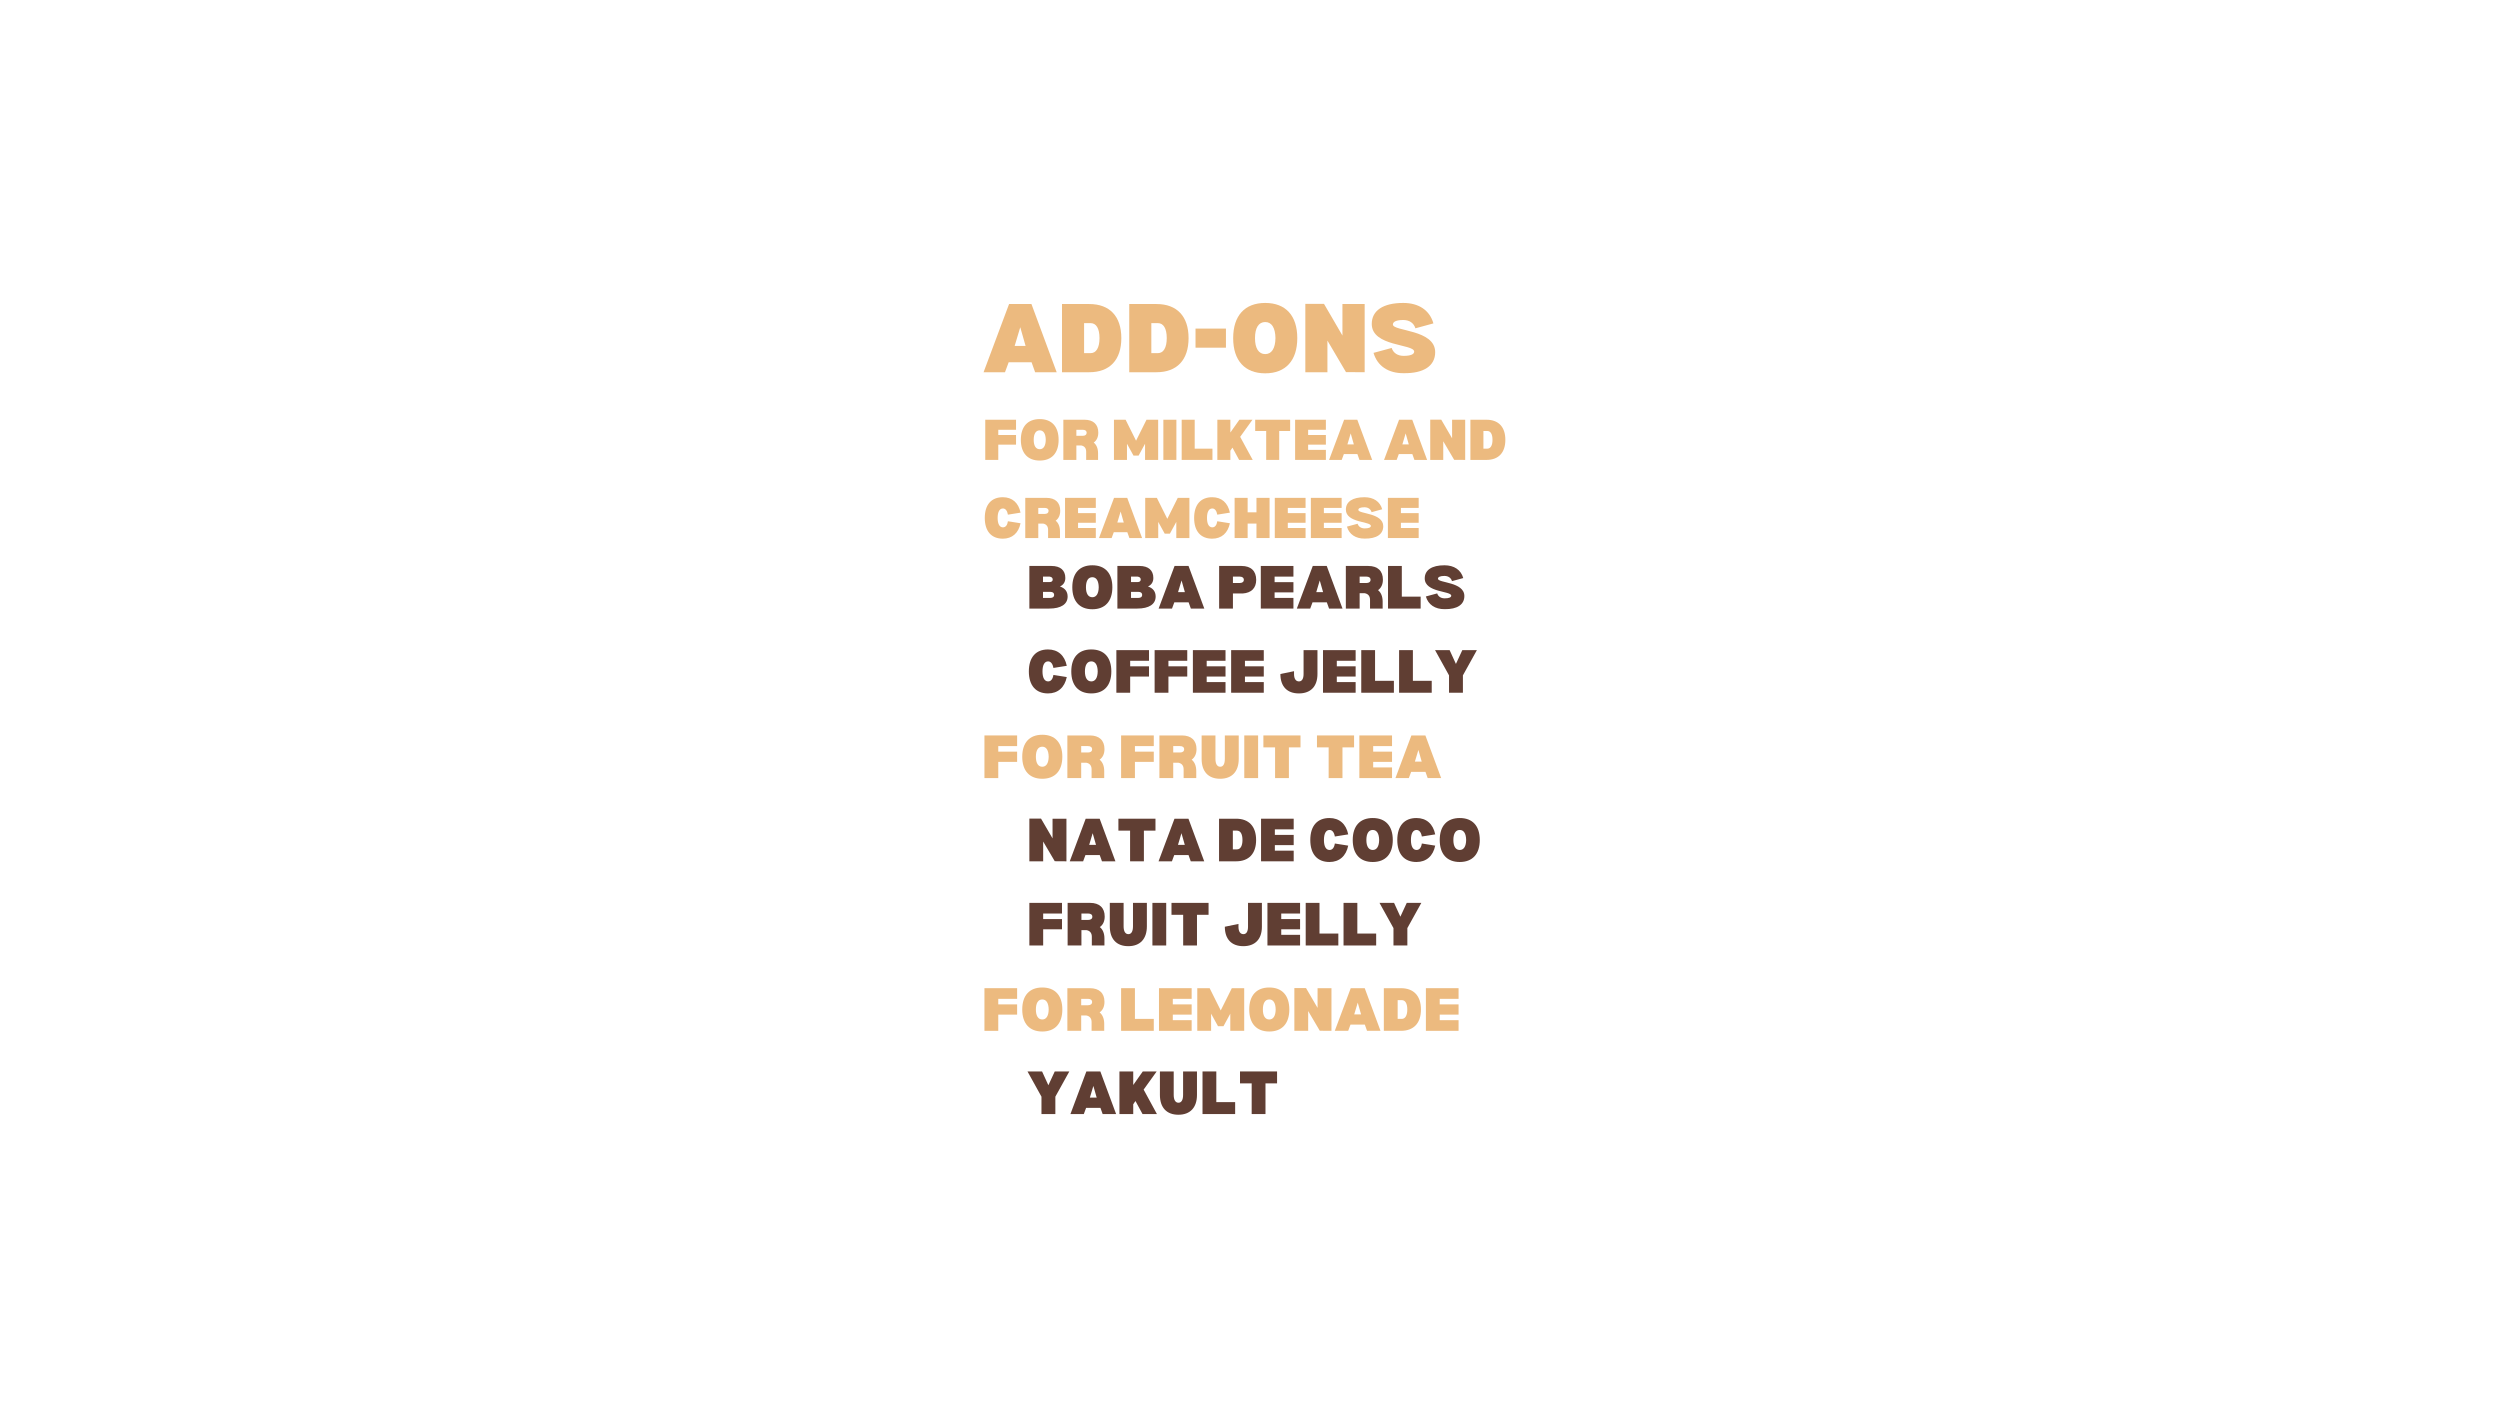<svg xmlns="http://www.w3.org/2000/svg" xmlns:xlink="http://www.w3.org/1999/xlink" width="1920" zoomAndPan="magnify" viewBox="0 0 1440 810" height="1080" preserveAspectRatio="xMidYMid meet" version="1.0"><defs><g/></defs><g fill="#ecba7f" fill-opacity="1"><g transform="translate(565.983, 214.408)"><g><path d="M 28.207 -5.734 L 30.25 0 L 42.664 0 L 28.129 -39.285 L 15.242 -39.285 L 0.551 0 L 12.887 0 L 15.008 -5.734 Z M 24.75 -15.164 L 18.465 -15.164 L 21.684 -25.926 Z M 24.75 -15.164 "/></g></g></g><g fill="#ecba7f" fill-opacity="1"><g transform="translate(609.115, 214.408)"><g><path d="M 18.305 -39.285 L 2.594 -39.285 L 2.594 0 L 18.305 0 C 30.09 0 36.77 -7.07 36.77 -19.641 C 36.77 -32.211 30.09 -39.285 18.305 -39.285 Z M 19.094 -11 L 15.32 -11 L 15.32 -28.285 L 19.094 -28.285 C 22.312 -28.285 24.199 -25.219 24.199 -19.641 C 24.199 -14.141 22.312 -11 19.094 -11 Z M 19.094 -11 "/></g></g></g><g fill="#ecba7f" fill-opacity="1"><g transform="translate(647.848, 214.408)"><g><path d="M 18.305 -39.285 L 2.594 -39.285 L 2.594 0 L 18.305 0 C 30.09 0 36.77 -7.07 36.77 -19.641 C 36.77 -32.211 30.09 -39.285 18.305 -39.285 Z M 19.094 -11 L 15.32 -11 L 15.32 -28.285 L 19.094 -28.285 C 22.312 -28.285 24.199 -25.219 24.199 -19.641 C 24.199 -14.141 22.312 -11 19.094 -11 Z M 19.094 -11 "/></g></g></g><g fill="#ecba7f" fill-opacity="1"><g transform="translate(686.581, 214.408)"><g><path d="M 19.562 -25.141 L 2.043 -25.141 L 2.043 -14.141 L 19.562 -14.141 Z M 19.562 -25.141 "/></g></g></g><g fill="#ecba7f" fill-opacity="1"><g transform="translate(708.187, 214.408)"><g><path d="M 20.586 0.629 C 32.371 0.629 39.047 -6.758 39.047 -19.641 C 39.047 -32.605 32.371 -39.914 20.586 -39.914 C 8.801 -39.914 2.121 -32.605 2.121 -19.641 C 2.121 -6.758 8.801 0.629 20.586 0.629 Z M 20.586 -10.449 C 16.812 -10.449 14.691 -13.75 14.691 -19.641 C 14.691 -25.613 16.812 -28.914 20.586 -28.914 C 24.277 -28.914 26.398 -25.613 26.477 -19.641 C 26.398 -13.75 24.277 -10.449 20.586 -10.449 Z M 20.586 -10.449 "/></g></g></g><g fill="#ecba7f" fill-opacity="1"><g transform="translate(749.277, 214.408)"><g><path d="M 2.594 0 L 15.32 0 L 15.32 -18.227 L 26.008 -0.078 L 36.77 0 L 36.77 -39.285 L 23.965 -39.285 L 23.965 -21.133 L 13.355 -39.363 L 2.594 -39.363 Z M 2.594 0 "/></g></g></g><g fill="#ecba7f" fill-opacity="1"><g transform="translate(788.56, 214.408)"><g><path d="M 19.957 0.551 C 11.078 0.629 4.793 -3.613 2.594 -11.156 L 13.043 -13.984 C 13.984 -11.078 16.5 -9.43 19.957 -9.43 C 23.805 -9.43 26.008 -10.293 26.008 -11.863 C 26.008 -16.422 1.57 -14.613 1.57 -27.812 C 1.57 -35.512 8.094 -39.914 19.719 -39.914 C 28.676 -39.914 34.961 -35.668 37.086 -28.129 L 26.715 -25.301 C 25.77 -28.363 23.258 -30.09 19.719 -30.09 C 15.871 -30.09 13.75 -29.148 13.75 -27.5 C 13.75 -23.492 38.105 -24.75 38.105 -11.551 C 38.105 -3.691 31.586 0.707 19.957 0.551 Z M 19.957 0.551 "/></g></g></g><g fill="#ecba7f" fill-opacity="1"><g transform="translate(565.983, 264.911)"><g><path d="M 9.027 -17.355 L 19.254 -17.355 L 19.254 -23.145 L 1.527 -23.145 L 1.527 0 L 9.027 0 L 9.027 -8.793 L 19.254 -8.793 L 19.254 -14.348 L 9.027 -14.348 Z M 9.027 -17.355 "/></g></g></g><g fill="#ecba7f" fill-opacity="1"><g transform="translate(586.759, 264.911)"><g><path d="M 12.125 0.371 C 19.07 0.371 23.004 -3.98 23.004 -11.57 C 23.004 -19.207 19.07 -23.512 12.125 -23.512 C 5.184 -23.512 1.25 -19.207 1.25 -11.57 C 1.25 -3.98 5.184 0.371 12.125 0.371 Z M 12.125 -6.156 C 9.906 -6.156 8.656 -8.102 8.656 -11.57 C 8.656 -15.09 9.906 -17.031 12.125 -17.031 C 14.301 -17.031 15.551 -15.09 15.598 -11.57 C 15.551 -8.102 14.301 -6.156 12.125 -6.156 Z M 12.125 -6.156 "/></g></g></g><g fill="#ecba7f" fill-opacity="1"><g transform="translate(610.96, 264.911)"><g><path d="M 19.023 -9.996 C 20.734 -11.199 21.66 -13.145 21.66 -15.738 C 21.66 -20.457 18.793 -23.145 13.746 -23.145 L 1.527 -23.145 L 1.527 0 L 9.027 0 L 9.027 -8.332 L 11.805 -8.332 C 13.652 -8.008 14.672 -6.758 14.672 -4.766 L 14.672 0 L 21.523 0 L 21.523 -3.797 C 21.523 -6.574 20.645 -8.703 19.023 -9.996 Z M 12.73 -13.887 L 9.027 -13.887 L 9.027 -17.355 L 12.73 -17.355 C 14.117 -17.355 14.949 -16.754 14.949 -15.598 C 14.949 -14.535 14.117 -13.887 12.73 -13.887 Z M 12.73 -13.887 "/></g></g></g><g fill="#ecba7f" fill-opacity="1"><g transform="translate(633.864, 264.911)"><g/></g></g><g fill="#ecba7f" fill-opacity="1"><g transform="translate(640.111, 264.911)"><g><path d="M 26.984 0 L 26.984 -23.145 L 20.273 -23.145 L 14.258 -11.062 L 8.238 -23.145 L 1.527 -23.145 L 1.527 0 L 9.027 0 L 9.027 -9.305 L 12.773 -2.5 L 15.738 -2.5 L 19.441 -9.305 L 19.441 0 Z M 26.984 0 "/></g></g></g><g fill="#ecba7f" fill-opacity="1"><g transform="translate(668.569, 264.911)"><g><path d="M 9.027 -23.145 L 1.527 -23.145 L 1.527 0 L 9.027 0 Z M 9.027 -23.145 "/></g></g></g><g fill="#ecba7f" fill-opacity="1"><g transform="translate(679.119, 264.911)"><g><path d="M 19.254 -6.48 L 9.027 -6.48 L 9.027 -23.145 L 1.527 -23.145 L 1.527 0 L 19.254 0 Z M 19.254 -6.48 "/></g></g></g><g fill="#ecba7f" fill-opacity="1"><g transform="translate(699.664, 264.911)"><g><path d="M 14.07 0 L 21.895 0 L 14.672 -13.285 L 21.754 -23.145 L 14.211 -23.145 L 9.027 -15.785 L 9.027 -23.145 L 1.527 -23.145 L 1.527 0 L 9.027 0 L 9.027 -5.324 L 10.23 -7.082 Z M 14.07 0 "/></g></g></g><g fill="#ecba7f" fill-opacity="1"><g transform="translate(721.643, 264.911)"><g><path d="M 21.477 -16.664 L 21.477 -23.145 L 1.344 -23.145 L 1.344 -16.664 L 7.684 -16.664 L 7.684 0 L 15.184 0 L 15.184 -16.664 Z M 21.477 -16.664 "/></g></g></g><g fill="#ecba7f" fill-opacity="1"><g transform="translate(744.455, 264.911)"><g><path d="M 9.027 -17.355 L 19.254 -17.355 L 19.254 -23.145 L 1.527 -23.145 L 1.527 0 L 19.254 0 L 19.254 -5.785 L 9.027 -5.785 L 9.027 -8.793 L 19.254 -8.793 L 19.254 -14.348 L 9.027 -14.348 Z M 9.027 -17.355 "/></g></g></g><g fill="#ecba7f" fill-opacity="1"><g transform="translate(765.232, 264.911)"><g><path d="M 16.617 -3.379 L 17.82 0 L 25.133 0 L 16.57 -23.145 L 8.98 -23.145 L 0.324 0 L 7.59 0 L 8.84 -3.379 Z M 14.578 -8.934 L 10.879 -8.934 L 12.773 -15.273 Z M 14.578 -8.934 "/></g></g></g><g fill="#ecba7f" fill-opacity="1"><g transform="translate(790.635, 264.911)"><g/></g></g><g fill="#ecba7f" fill-opacity="1"><g transform="translate(796.882, 264.911)"><g><path d="M 16.617 -3.379 L 17.82 0 L 25.133 0 L 16.57 -23.145 L 8.98 -23.145 L 0.324 0 L 7.59 0 L 8.84 -3.379 Z M 14.578 -8.934 L 10.879 -8.934 L 12.773 -15.273 Z M 14.578 -8.934 "/></g></g></g><g fill="#ecba7f" fill-opacity="1"><g transform="translate(822.286, 264.911)"><g><path d="M 1.527 0 L 9.027 0 L 9.027 -10.738 L 15.32 -0.047 L 21.66 0 L 21.66 -23.145 L 14.117 -23.145 L 14.117 -12.449 L 7.867 -23.188 L 1.527 -23.188 Z M 1.527 0 "/></g></g></g><g fill="#ecba7f" fill-opacity="1"><g transform="translate(845.422, 264.911)"><g><path d="M 10.785 -23.145 L 1.527 -23.145 L 1.527 0 L 10.785 0 C 17.727 0 21.66 -4.164 21.66 -11.57 C 21.66 -18.977 17.727 -23.145 10.785 -23.145 Z M 11.246 -6.48 L 9.027 -6.48 L 9.027 -16.664 L 11.246 -16.664 C 13.145 -16.664 14.258 -14.859 14.258 -11.57 C 14.258 -8.332 13.145 -6.48 11.246 -6.48 Z M 11.246 -6.48 "/></g></g></g><g fill="#ecba7f" fill-opacity="1"><g transform="translate(868.245, 264.911)"><g/></g></g><g fill="#ecba7f" fill-opacity="1"><g transform="translate(565.983, 309.911)"><g><path d="M 14.578 -9.672 L 21.848 -8.516 C 20.691 -2.871 17.031 0.371 11.664 0.371 C 5 0.371 1.25 -3.98 1.25 -11.57 C 1.25 -19.207 5 -23.512 11.664 -23.512 C 17.031 -23.512 20.691 -20.32 21.848 -14.625 L 14.578 -13.469 C 14.211 -15.738 13.145 -17.031 11.711 -17.031 C 9.766 -17.031 8.656 -15.09 8.656 -11.57 C 8.656 -8.102 9.766 -6.156 11.711 -6.156 C 13.238 -6.156 14.258 -7.406 14.578 -9.672 Z M 14.578 -9.672 "/></g></g></g><g fill="#ecba7f" fill-opacity="1"><g transform="translate(589.026, 309.911)"><g><path d="M 19.023 -9.996 C 20.734 -11.199 21.66 -13.145 21.66 -15.738 C 21.66 -20.457 18.793 -23.145 13.746 -23.145 L 1.527 -23.145 L 1.527 0 L 9.027 0 L 9.027 -8.332 L 11.805 -8.332 C 13.652 -8.008 14.672 -6.758 14.672 -4.766 L 14.672 0 L 21.523 0 L 21.523 -3.797 C 21.523 -6.574 20.645 -8.703 19.023 -9.996 Z M 12.73 -13.887 L 9.027 -13.887 L 9.027 -17.355 L 12.73 -17.355 C 14.117 -17.355 14.949 -16.754 14.949 -15.598 C 14.949 -14.535 14.117 -13.887 12.73 -13.887 Z M 12.73 -13.887 "/></g></g></g><g fill="#ecba7f" fill-opacity="1"><g transform="translate(611.931, 309.911)"><g><path d="M 9.027 -17.355 L 19.254 -17.355 L 19.254 -23.145 L 1.527 -23.145 L 1.527 0 L 19.254 0 L 19.254 -5.785 L 9.027 -5.785 L 9.027 -8.793 L 19.254 -8.793 L 19.254 -14.348 L 9.027 -14.348 Z M 9.027 -17.355 "/></g></g></g><g fill="#ecba7f" fill-opacity="1"><g transform="translate(632.708, 309.911)"><g><path d="M 16.617 -3.379 L 17.82 0 L 25.133 0 L 16.57 -23.145 L 8.98 -23.145 L 0.324 0 L 7.59 0 L 8.84 -3.379 Z M 14.578 -8.934 L 10.879 -8.934 L 12.773 -15.273 Z M 14.578 -8.934 "/></g></g></g><g fill="#ecba7f" fill-opacity="1"><g transform="translate(658.111, 309.911)"><g><path d="M 26.984 0 L 26.984 -23.145 L 20.273 -23.145 L 14.258 -11.062 L 8.238 -23.145 L 1.527 -23.145 L 1.527 0 L 9.027 0 L 9.027 -9.305 L 12.773 -2.5 L 15.738 -2.5 L 19.441 -9.305 L 19.441 0 Z M 26.984 0 "/></g></g></g><g fill="#ecba7f" fill-opacity="1"><g transform="translate(686.569, 309.911)"><g><path d="M 14.578 -9.672 L 21.848 -8.516 C 20.691 -2.871 17.031 0.371 11.664 0.371 C 5 0.371 1.25 -3.98 1.25 -11.57 C 1.25 -19.207 5 -23.512 11.664 -23.512 C 17.031 -23.512 20.691 -20.32 21.848 -14.625 L 14.578 -13.469 C 14.211 -15.738 13.145 -17.031 11.711 -17.031 C 9.766 -17.031 8.656 -15.09 8.656 -11.57 C 8.656 -8.102 9.766 -6.156 11.711 -6.156 C 13.238 -6.156 14.258 -7.406 14.578 -9.672 Z M 14.578 -9.672 "/></g></g></g><g fill="#ecba7f" fill-opacity="1"><g transform="translate(709.612, 309.911)"><g><path d="M 21.66 -23.145 L 14.117 -23.145 L 14.117 -14.812 L 9.027 -14.812 L 9.027 -23.145 L 1.527 -23.145 L 1.527 0 L 9.027 0 L 9.027 -8.332 L 14.117 -8.332 L 14.117 0 L 21.66 0 Z M 21.66 -23.145 "/></g></g></g><g fill="#ecba7f" fill-opacity="1"><g transform="translate(732.749, 309.911)"><g><path d="M 9.027 -17.355 L 19.254 -17.355 L 19.254 -23.145 L 1.527 -23.145 L 1.527 0 L 19.254 0 L 19.254 -5.785 L 9.027 -5.785 L 9.027 -8.793 L 19.254 -8.793 L 19.254 -14.348 L 9.027 -14.348 Z M 9.027 -17.355 "/></g></g></g><g fill="#ecba7f" fill-opacity="1"><g transform="translate(753.525, 309.911)"><g><path d="M 9.027 -17.355 L 19.254 -17.355 L 19.254 -23.145 L 1.527 -23.145 L 1.527 0 L 19.254 0 L 19.254 -5.785 L 9.027 -5.785 L 9.027 -8.793 L 19.254 -8.793 L 19.254 -14.348 L 9.027 -14.348 Z M 9.027 -17.355 "/></g></g></g><g fill="#ecba7f" fill-opacity="1"><g transform="translate(774.301, 309.911)"><g><path d="M 11.758 0.324 C 6.527 0.371 2.824 -2.129 1.527 -6.574 L 7.684 -8.238 C 8.238 -6.527 9.719 -5.555 11.758 -5.555 C 14.023 -5.555 15.32 -6.062 15.32 -6.988 C 15.32 -9.672 0.926 -8.609 0.926 -16.387 C 0.926 -20.922 4.766 -23.512 11.617 -23.512 C 16.895 -23.512 20.598 -21.016 21.848 -16.57 L 15.738 -14.902 C 15.184 -16.711 13.699 -17.727 11.617 -17.727 C 9.352 -17.727 8.102 -17.172 8.102 -16.199 C 8.102 -13.84 22.449 -14.578 22.449 -6.805 C 22.449 -2.176 18.605 0.418 11.758 0.324 Z M 11.758 0.324 "/></g></g></g><g fill="#ecba7f" fill-opacity="1"><g transform="translate(797.9, 309.911)"><g><path d="M 9.027 -17.355 L 19.254 -17.355 L 19.254 -23.145 L 1.527 -23.145 L 1.527 0 L 19.254 0 L 19.254 -5.785 L 9.027 -5.785 L 9.027 -8.793 L 19.254 -8.793 L 19.254 -14.348 L 9.027 -14.348 Z M 9.027 -17.355 "/></g></g></g><g fill="#ecba7f" fill-opacity="1"><g transform="translate(565.42, 448.179)"><g><path d="M 9.582 -18.426 L 20.441 -18.426 L 20.441 -24.566 L 1.621 -24.566 L 1.621 0 L 9.582 0 L 9.582 -9.336 L 20.441 -9.336 L 20.441 -15.23 L 9.582 -15.23 Z M 9.582 -18.426 "/></g></g></g><g fill="#ecba7f" fill-opacity="1"><g transform="translate(587.482, 448.179)"><g><path d="M 12.875 0.395 C 20.242 0.395 24.422 -4.227 24.422 -12.285 C 24.422 -20.391 20.242 -24.961 12.875 -24.961 C 5.504 -24.961 1.328 -20.391 1.328 -12.285 C 1.328 -4.227 5.504 0.395 12.875 0.395 Z M 12.875 -6.535 C 10.516 -6.535 9.188 -8.598 9.188 -12.285 C 9.188 -16.02 10.516 -18.082 12.875 -18.082 C 15.184 -18.082 16.508 -16.02 16.559 -12.285 C 16.508 -8.598 15.184 -6.535 12.875 -6.535 Z M 12.875 -6.535 "/></g></g></g><g fill="#ecba7f" fill-opacity="1"><g transform="translate(613.18, 448.179)"><g><path d="M 20.195 -10.613 C 22.012 -11.891 22.996 -13.953 22.996 -16.707 C 22.996 -21.719 19.949 -24.566 14.594 -24.566 L 1.621 -24.566 L 1.621 0 L 9.582 0 L 9.582 -8.844 L 12.531 -8.844 C 14.496 -8.5 15.574 -7.172 15.574 -5.062 L 15.574 0 L 22.848 0 L 22.848 -4.027 C 22.848 -6.977 21.914 -9.238 20.195 -10.613 Z M 13.512 -14.742 L 9.582 -14.742 L 9.582 -18.426 L 13.512 -18.426 C 14.988 -18.426 15.871 -17.789 15.871 -16.559 C 15.871 -15.43 14.988 -14.742 13.512 -14.742 Z M 13.512 -14.742 "/></g></g></g><g fill="#ecba7f" fill-opacity="1"><g transform="translate(637.501, 448.179)"><g/></g></g><g fill="#ecba7f" fill-opacity="1"><g transform="translate(644.135, 448.179)"><g><path d="M 9.582 -18.426 L 20.441 -18.426 L 20.441 -24.566 L 1.621 -24.566 L 1.621 0 L 9.582 0 L 9.582 -9.336 L 20.441 -9.336 L 20.441 -15.23 L 9.582 -15.23 Z M 9.582 -18.426 "/></g></g></g><g fill="#ecba7f" fill-opacity="1"><g transform="translate(666.196, 448.179)"><g><path d="M 20.195 -10.613 C 22.012 -11.891 22.996 -13.953 22.996 -16.707 C 22.996 -21.719 19.949 -24.566 14.594 -24.566 L 1.621 -24.566 L 1.621 0 L 9.582 0 L 9.582 -8.844 L 12.531 -8.844 C 14.496 -8.5 15.574 -7.172 15.574 -5.062 L 15.574 0 L 22.848 0 L 22.848 -4.027 C 22.848 -6.977 21.914 -9.238 20.195 -10.613 Z M 13.512 -14.742 L 9.582 -14.742 L 9.582 -18.426 L 13.512 -18.426 C 14.988 -18.426 15.871 -17.789 15.871 -16.559 C 15.871 -15.43 14.988 -14.742 13.512 -14.742 Z M 13.512 -14.742 "/></g></g></g><g fill="#ecba7f" fill-opacity="1"><g transform="translate(690.518, 448.179)"><g><path d="M 1.621 -24.566 L 1.621 -11.055 C 1.621 -3.785 5.453 0.395 12.285 0.395 C 19.113 0.395 22.996 -3.785 22.996 -11.055 L 22.996 -24.566 L 14.988 -24.566 L 14.988 -11.055 C 14.988 -8.156 14.055 -6.535 12.332 -6.535 C 10.562 -6.535 9.582 -8.156 9.582 -11.055 L 9.582 -24.566 Z M 1.621 -24.566 "/></g></g></g><g fill="#ecba7f" fill-opacity="1"><g transform="translate(715.086, 448.179)"><g><path d="M 9.582 -24.566 L 1.621 -24.566 L 1.621 0 L 9.582 0 Z M 9.582 -24.566 "/></g></g></g><g fill="#ecba7f" fill-opacity="1"><g transform="translate(726.288, 448.179)"><g><path d="M 22.801 -17.688 L 22.801 -24.566 L 1.426 -24.566 L 1.426 -17.688 L 8.156 -17.688 L 8.156 0 L 16.117 0 L 16.117 -17.688 Z M 22.801 -17.688 "/></g></g></g><g fill="#ecba7f" fill-opacity="1"><g transform="translate(750.512, 448.179)"><g/></g></g><g fill="#ecba7f" fill-opacity="1"><g transform="translate(757.145, 448.179)"><g><path d="M 22.801 -17.688 L 22.801 -24.566 L 1.426 -24.566 L 1.426 -17.688 L 8.156 -17.688 L 8.156 0 L 16.117 0 L 16.117 -17.688 Z M 22.801 -17.688 "/></g></g></g><g fill="#ecba7f" fill-opacity="1"><g transform="translate(781.369, 448.179)"><g><path d="M 9.582 -18.426 L 20.441 -18.426 L 20.441 -24.566 L 1.621 -24.566 L 1.621 0 L 20.441 0 L 20.441 -6.141 L 9.582 -6.141 L 9.582 -9.336 L 20.441 -9.336 L 20.441 -15.23 L 9.582 -15.23 Z M 9.582 -18.426 "/></g></g></g><g fill="#ecba7f" fill-opacity="1"><g transform="translate(803.43, 448.179)"><g><path d="M 17.641 -3.586 L 18.918 0 L 26.68 0 L 17.59 -24.566 L 9.531 -24.566 L 0.344 0 L 8.059 0 L 9.387 -3.586 Z M 15.477 -9.484 L 11.547 -9.484 L 13.562 -16.215 Z M 15.477 -9.484 "/></g></g></g><g fill="#ecba7f" fill-opacity="1"><g transform="translate(565.42, 593.759)"><g><path d="M 9.582 -18.426 L 20.441 -18.426 L 20.441 -24.566 L 1.621 -24.566 L 1.621 0 L 9.582 0 L 9.582 -9.336 L 20.441 -9.336 L 20.441 -15.23 L 9.582 -15.23 Z M 9.582 -18.426 "/></g></g></g><g fill="#ecba7f" fill-opacity="1"><g transform="translate(587.482, 593.759)"><g><path d="M 12.875 0.395 C 20.242 0.395 24.422 -4.227 24.422 -12.285 C 24.422 -20.391 20.242 -24.961 12.875 -24.961 C 5.504 -24.961 1.328 -20.391 1.328 -12.285 C 1.328 -4.227 5.504 0.395 12.875 0.395 Z M 12.875 -6.535 C 10.516 -6.535 9.188 -8.598 9.188 -12.285 C 9.188 -16.02 10.516 -18.082 12.875 -18.082 C 15.184 -18.082 16.508 -16.02 16.559 -12.285 C 16.508 -8.598 15.184 -6.535 12.875 -6.535 Z M 12.875 -6.535 "/></g></g></g><g fill="#ecba7f" fill-opacity="1"><g transform="translate(613.18, 593.759)"><g><path d="M 20.195 -10.613 C 22.012 -11.891 22.996 -13.953 22.996 -16.707 C 22.996 -21.719 19.949 -24.566 14.594 -24.566 L 1.621 -24.566 L 1.621 0 L 9.582 0 L 9.582 -8.844 L 12.531 -8.844 C 14.496 -8.5 15.574 -7.172 15.574 -5.062 L 15.574 0 L 22.848 0 L 22.848 -4.027 C 22.848 -6.977 21.914 -9.238 20.195 -10.613 Z M 13.512 -14.742 L 9.582 -14.742 L 9.582 -18.426 L 13.512 -18.426 C 14.988 -18.426 15.871 -17.789 15.871 -16.559 C 15.871 -15.43 14.988 -14.742 13.512 -14.742 Z M 13.512 -14.742 "/></g></g></g><g fill="#ecba7f" fill-opacity="1"><g transform="translate(637.501, 593.759)"><g/></g></g><g fill="#ecba7f" fill-opacity="1"><g transform="translate(644.135, 593.759)"><g><path d="M 20.441 -6.879 L 9.582 -6.879 L 9.582 -24.566 L 1.621 -24.566 L 1.621 0 L 20.441 0 Z M 20.441 -6.879 "/></g></g></g><g fill="#ecba7f" fill-opacity="1"><g transform="translate(665.951, 593.759)"><g><path d="M 9.582 -18.426 L 20.441 -18.426 L 20.441 -24.566 L 1.621 -24.566 L 1.621 0 L 20.441 0 L 20.441 -6.141 L 9.582 -6.141 L 9.582 -9.336 L 20.441 -9.336 L 20.441 -15.23 L 9.582 -15.23 Z M 9.582 -18.426 "/></g></g></g><g fill="#ecba7f" fill-opacity="1"><g transform="translate(688.012, 593.759)"><g><path d="M 28.645 0 L 28.645 -24.566 L 21.52 -24.566 L 15.133 -11.742 L 8.746 -24.566 L 1.621 -24.566 L 1.621 0 L 9.582 0 L 9.582 -9.875 L 13.562 -2.652 L 16.707 -2.652 L 20.637 -9.875 L 20.637 0 Z M 28.645 0 "/></g></g></g><g fill="#ecba7f" fill-opacity="1"><g transform="translate(718.23, 593.759)"><g><path d="M 12.875 0.395 C 20.242 0.395 24.422 -4.227 24.422 -12.285 C 24.422 -20.391 20.242 -24.961 12.875 -24.961 C 5.504 -24.961 1.328 -20.391 1.328 -12.285 C 1.328 -4.227 5.504 0.395 12.875 0.395 Z M 12.875 -6.535 C 10.516 -6.535 9.188 -8.598 9.188 -12.285 C 9.188 -16.02 10.516 -18.082 12.875 -18.082 C 15.184 -18.082 16.508 -16.02 16.559 -12.285 C 16.508 -8.598 15.184 -6.535 12.875 -6.535 Z M 12.875 -6.535 "/></g></g></g><g fill="#ecba7f" fill-opacity="1"><g transform="translate(743.928, 593.759)"><g><path d="M 1.621 0 L 9.582 0 L 9.582 -11.398 L 16.266 -0.051 L 22.996 0 L 22.996 -24.566 L 14.988 -24.566 L 14.988 -13.219 L 8.352 -24.617 L 1.621 -24.617 Z M 1.621 0 "/></g></g></g><g fill="#ecba7f" fill-opacity="1"><g transform="translate(768.495, 593.759)"><g><path d="M 17.641 -3.586 L 18.918 0 L 26.68 0 L 17.59 -24.566 L 9.531 -24.566 L 0.344 0 L 8.059 0 L 9.387 -3.586 Z M 15.477 -9.484 L 11.547 -9.484 L 13.562 -16.215 Z M 15.477 -9.484 "/></g></g></g><g fill="#ecba7f" fill-opacity="1"><g transform="translate(795.471, 593.759)"><g><path d="M 11.449 -24.566 L 1.621 -24.566 L 1.621 0 L 11.449 0 C 18.82 0 22.996 -4.422 22.996 -12.285 C 22.996 -20.145 18.82 -24.566 11.449 -24.566 Z M 11.941 -6.879 L 9.582 -6.879 L 9.582 -17.688 L 11.941 -17.688 C 13.953 -17.688 15.133 -15.773 15.133 -12.285 C 15.133 -8.844 13.953 -6.879 11.941 -6.879 Z M 11.941 -6.879 "/></g></g></g><g fill="#ecba7f" fill-opacity="1"><g transform="translate(819.694, 593.759)"><g><path d="M 9.582 -18.426 L 20.441 -18.426 L 20.441 -24.566 L 1.621 -24.566 L 1.621 0 L 20.441 0 L 20.441 -6.141 L 9.582 -6.141 L 9.582 -9.336 L 20.441 -9.336 L 20.441 -15.23 L 9.582 -15.23 Z M 9.582 -18.426 "/></g></g></g><g fill="#603e33" fill-opacity="1"><g transform="translate(591.295, 350.536)"><g><path d="M 19.242 -12.711 C 21.254 -13.645 22.332 -15.312 22.332 -17.621 C 22.332 -22.039 19.488 -24.543 14.383 -24.543 L 1.621 -24.543 L 1.621 0 L 13.055 0 C 19.832 0 23.66 -2.504 23.66 -6.922 C 23.66 -9.77 22.137 -11.781 19.242 -12.711 Z M 9.473 -15.266 L 9.473 -18.406 L 13.254 -18.406 C 14.43 -18.258 15.07 -17.672 15.07 -16.738 C 15.07 -15.805 14.43 -15.266 13.254 -15.266 Z M 13.742 -6.137 L 9.473 -6.137 L 9.473 -9.621 L 13.742 -9.621 C 15.117 -9.621 15.902 -8.984 15.902 -7.852 C 15.902 -6.773 15.117 -6.137 13.742 -6.137 Z M 13.742 -6.137 "/></g></g></g><g fill="#603e33" fill-opacity="1"><g transform="translate(616.326, 350.536)"><g><path d="M 12.859 0.395 C 20.223 0.395 24.395 -4.223 24.395 -12.27 C 24.395 -20.371 20.223 -24.934 12.859 -24.934 C 5.496 -24.934 1.324 -20.371 1.324 -12.27 C 1.324 -4.223 5.496 0.395 12.859 0.395 Z M 12.859 -6.527 C 10.504 -6.527 9.18 -8.59 9.18 -12.27 C 9.18 -16 10.504 -18.062 12.859 -18.062 C 15.168 -18.062 16.492 -16 16.543 -12.27 C 16.492 -8.59 15.168 -6.527 12.859 -6.527 Z M 12.859 -6.527 "/></g></g></g><g fill="#603e33" fill-opacity="1"><g transform="translate(641.995, 350.536)"><g><path d="M 19.242 -12.711 C 21.254 -13.645 22.332 -15.312 22.332 -17.621 C 22.332 -22.039 19.488 -24.543 14.383 -24.543 L 1.621 -24.543 L 1.621 0 L 13.055 0 C 19.832 0 23.66 -2.504 23.66 -6.922 C 23.66 -9.77 22.137 -11.781 19.242 -12.711 Z M 9.473 -15.266 L 9.473 -18.406 L 13.254 -18.406 C 14.43 -18.258 15.07 -17.672 15.07 -16.738 C 15.07 -15.805 14.43 -15.266 13.254 -15.266 Z M 13.742 -6.137 L 9.473 -6.137 L 9.473 -9.621 L 13.742 -9.621 C 15.117 -9.621 15.902 -8.984 15.902 -7.852 C 15.902 -6.773 15.117 -6.137 13.742 -6.137 Z M 13.742 -6.137 "/></g></g></g><g fill="#603e33" fill-opacity="1"><g transform="translate(667.026, 350.536)"><g><path d="M 17.621 -3.582 L 18.898 0 L 26.652 0 L 17.57 -24.543 L 9.523 -24.543 L 0.344 0 L 8.051 0 L 9.375 -3.582 Z M 15.461 -9.473 L 11.535 -9.473 L 13.547 -16.199 Z M 15.461 -9.473 "/></g></g></g><g fill="#603e33" fill-opacity="1"><g transform="translate(693.972, 350.536)"><g/></g></g><g fill="#603e33" fill-opacity="1"><g transform="translate(700.597, 350.536)"><g><path d="M 14.578 -24.543 L 1.621 -24.543 L 1.621 0 L 9.57 0 L 9.57 -8.688 L 15.215 -8.688 C 20.172 -9.031 22.973 -11.781 22.973 -16.543 C 22.973 -21.645 19.93 -24.543 14.578 -24.543 Z M 13.5 -14.727 L 9.57 -14.727 L 9.57 -18.406 L 13.5 -18.406 C 14.973 -18.406 15.855 -17.719 15.855 -16.543 C 15.855 -15.414 14.973 -14.727 13.5 -14.727 Z M 13.5 -14.727 "/></g></g></g><g fill="#603e33" fill-opacity="1"><g transform="translate(724.598, 350.536)"><g><path d="M 9.57 -18.406 L 20.418 -18.406 L 20.418 -24.543 L 1.621 -24.543 L 1.621 0 L 20.418 0 L 20.418 -6.137 L 9.57 -6.137 L 9.57 -9.324 L 20.418 -9.324 L 20.418 -15.215 L 9.57 -15.215 Z M 9.57 -18.406 "/></g></g></g><g fill="#603e33" fill-opacity="1"><g transform="translate(746.635, 350.536)"><g><path d="M 17.621 -3.582 L 18.898 0 L 26.652 0 L 17.57 -24.543 L 9.523 -24.543 L 0.344 0 L 8.051 0 L 9.375 -3.582 Z M 15.461 -9.473 L 11.535 -9.473 L 13.547 -16.199 Z M 15.461 -9.473 "/></g></g></g><g fill="#603e33" fill-opacity="1"><g transform="translate(773.58, 350.536)"><g><path d="M 20.172 -10.602 C 21.988 -11.879 22.973 -13.941 22.973 -16.688 C 22.973 -21.695 19.93 -24.543 14.578 -24.543 L 1.621 -24.543 L 1.621 0 L 9.57 0 L 9.57 -8.836 L 12.516 -8.836 C 14.48 -8.492 15.559 -7.168 15.559 -5.055 L 15.559 0 L 22.824 0 L 22.824 -4.023 C 22.824 -6.969 21.891 -9.227 20.172 -10.602 Z M 13.5 -14.727 L 9.57 -14.727 L 9.57 -18.406 L 13.5 -18.406 C 14.973 -18.406 15.855 -17.77 15.855 -16.543 C 15.855 -15.414 14.973 -14.727 13.5 -14.727 Z M 13.5 -14.727 "/></g></g></g><g fill="#603e33" fill-opacity="1"><g transform="translate(797.875, 350.536)"><g><path d="M 20.418 -6.871 L 9.57 -6.871 L 9.57 -24.543 L 1.621 -24.543 L 1.621 0 L 20.418 0 Z M 20.418 -6.871 "/></g></g></g><g fill="#603e33" fill-opacity="1"><g transform="translate(819.667, 350.536)"><g><path d="M 12.469 0.344 C 6.922 0.395 2.996 -2.258 1.621 -6.969 L 8.148 -8.738 C 8.738 -6.922 10.309 -5.891 12.469 -5.891 C 14.871 -5.891 16.246 -6.43 16.246 -7.41 C 16.246 -10.258 0.98 -9.129 0.98 -17.375 C 0.98 -22.188 5.055 -24.934 12.32 -24.934 C 17.914 -24.934 21.844 -22.285 23.168 -17.57 L 16.688 -15.805 C 16.102 -17.719 14.527 -18.801 12.32 -18.801 C 9.914 -18.801 8.59 -18.211 8.59 -17.18 C 8.59 -14.676 23.805 -15.461 23.805 -7.215 C 23.805 -2.309 19.73 0.441 12.469 0.344 Z M 12.469 0.344 "/></g></g></g><g fill="#603e33" fill-opacity="1"><g transform="translate(591.295, 496.116)"><g><path d="M 1.621 0 L 9.57 0 L 9.57 -11.387 L 16.246 -0.051 L 22.973 0 L 22.973 -24.543 L 14.973 -24.543 L 14.973 -13.203 L 8.344 -24.59 L 1.621 -24.59 Z M 1.621 0 "/></g></g></g><g fill="#603e33" fill-opacity="1"><g transform="translate(615.835, 496.116)"><g><path d="M 17.621 -3.582 L 18.898 0 L 26.652 0 L 17.57 -24.543 L 9.523 -24.543 L 0.344 0 L 8.051 0 L 9.375 -3.582 Z M 15.461 -9.473 L 11.535 -9.473 L 13.547 -16.199 Z M 15.461 -9.473 "/></g></g></g><g fill="#603e33" fill-opacity="1"><g transform="translate(642.781, 496.116)"><g><path d="M 22.773 -17.672 L 22.773 -24.543 L 1.422 -24.543 L 1.422 -17.672 L 8.148 -17.672 L 8.148 0 L 16.102 0 L 16.102 -17.672 Z M 22.773 -17.672 "/></g></g></g><g fill="#603e33" fill-opacity="1"><g transform="translate(666.977, 496.116)"><g><path d="M 17.621 -3.582 L 18.898 0 L 26.652 0 L 17.57 -24.543 L 9.523 -24.543 L 0.344 0 L 8.051 0 L 9.375 -3.582 Z M 15.461 -9.473 L 11.535 -9.473 L 13.547 -16.199 Z M 15.461 -9.473 "/></g></g></g><g fill="#603e33" fill-opacity="1"><g transform="translate(693.922, 496.116)"><g/></g></g><g fill="#603e33" fill-opacity="1"><g transform="translate(700.548, 496.116)"><g><path d="M 11.438 -24.543 L 1.621 -24.543 L 1.621 0 L 11.438 0 C 18.801 0 22.973 -4.418 22.973 -12.27 C 22.973 -20.125 18.801 -24.543 11.438 -24.543 Z M 11.926 -6.871 L 9.57 -6.871 L 9.57 -17.672 L 11.926 -17.672 C 13.941 -17.672 15.117 -15.758 15.117 -12.27 C 15.117 -8.836 13.941 -6.871 11.926 -6.871 Z M 11.926 -6.871 "/></g></g></g><g fill="#603e33" fill-opacity="1"><g transform="translate(724.745, 496.116)"><g><path d="M 9.57 -18.406 L 20.418 -18.406 L 20.418 -24.543 L 1.621 -24.543 L 1.621 0 L 20.418 0 L 20.418 -6.137 L 9.57 -6.137 L 9.57 -9.324 L 20.418 -9.324 L 20.418 -15.215 L 9.57 -15.215 Z M 9.57 -18.406 "/></g></g></g><g fill="#603e33" fill-opacity="1"><g transform="translate(746.782, 496.116)"><g/></g></g><g fill="#603e33" fill-opacity="1"><g transform="translate(753.408, 496.116)"><g><path d="M 15.461 -10.258 L 23.168 -9.031 C 21.941 -3.043 18.062 0.395 12.371 0.395 C 5.301 0.395 1.324 -4.223 1.324 -12.27 C 1.324 -20.371 5.301 -24.934 12.371 -24.934 C 18.062 -24.934 21.941 -21.547 23.168 -15.512 L 15.461 -14.285 C 15.07 -16.688 13.941 -18.062 12.418 -18.062 C 10.355 -18.062 9.18 -16 9.18 -12.27 C 9.18 -8.59 10.355 -6.527 12.418 -6.527 C 14.039 -6.527 15.117 -7.852 15.461 -10.258 Z M 15.461 -10.258 "/></g></g></g><g fill="#603e33" fill-opacity="1"><g transform="translate(777.85, 496.116)"><g><path d="M 12.859 0.395 C 20.223 0.395 24.395 -4.223 24.395 -12.27 C 24.395 -20.371 20.223 -24.934 12.859 -24.934 C 5.496 -24.934 1.324 -20.371 1.324 -12.27 C 1.324 -4.223 5.496 0.395 12.859 0.395 Z M 12.859 -6.527 C 10.504 -6.527 9.18 -8.59 9.18 -12.27 C 9.18 -16 10.504 -18.062 12.859 -18.062 C 15.168 -18.062 16.492 -16 16.543 -12.27 C 16.492 -8.59 15.168 -6.527 12.859 -6.527 Z M 12.859 -6.527 "/></g></g></g><g fill="#603e33" fill-opacity="1"><g transform="translate(803.519, 496.116)"><g><path d="M 15.461 -10.258 L 23.168 -9.031 C 21.941 -3.043 18.062 0.395 12.371 0.395 C 5.301 0.395 1.324 -4.223 1.324 -12.27 C 1.324 -20.371 5.301 -24.934 12.371 -24.934 C 18.062 -24.934 21.941 -21.547 23.168 -15.512 L 15.461 -14.285 C 15.07 -16.688 13.941 -18.062 12.418 -18.062 C 10.355 -18.062 9.18 -16 9.18 -12.27 C 9.18 -8.59 10.355 -6.527 12.418 -6.527 C 14.039 -6.527 15.117 -7.852 15.461 -10.258 Z M 15.461 -10.258 "/></g></g></g><g fill="#603e33" fill-opacity="1"><g transform="translate(827.961, 496.116)"><g><path d="M 12.859 0.395 C 20.223 0.395 24.395 -4.223 24.395 -12.27 C 24.395 -20.371 20.223 -24.934 12.859 -24.934 C 5.496 -24.934 1.324 -20.371 1.324 -12.27 C 1.324 -4.223 5.496 0.395 12.859 0.395 Z M 12.859 -6.527 C 10.504 -6.527 9.18 -8.59 9.18 -12.27 C 9.18 -16 10.504 -18.062 12.859 -18.062 C 15.168 -18.062 16.492 -16 16.543 -12.27 C 16.492 -8.59 15.168 -6.527 12.859 -6.527 Z M 12.859 -6.527 "/></g></g></g><g fill="#603e33" fill-opacity="1"><g transform="translate(591.295, 641.696)"><g><path d="M 24.641 -24.543 L 16.246 -24.543 L 12.566 -16.59 L 8.934 -24.543 L 0.539 -24.543 L 8.59 -10.012 L 8.59 0 L 16.59 0 L 16.59 -10.012 Z M 24.641 -24.543 "/></g></g></g><g fill="#603e33" fill-opacity="1"><g transform="translate(616.228, 641.696)"><g><path d="M 17.621 -3.582 L 18.898 0 L 26.652 0 L 17.57 -24.543 L 9.523 -24.543 L 0.344 0 L 8.051 0 L 9.375 -3.582 Z M 15.461 -9.473 L 11.535 -9.473 L 13.547 -16.199 Z M 15.461 -9.473 "/></g></g></g><g fill="#603e33" fill-opacity="1"><g transform="translate(643.173, 641.696)"><g><path d="M 14.922 0 L 23.219 0 L 15.559 -14.086 L 23.07 -24.543 L 15.07 -24.543 L 9.57 -16.738 L 9.57 -24.543 L 1.621 -24.543 L 1.621 0 L 9.57 0 L 9.57 -5.645 L 10.848 -7.512 Z M 14.922 0 "/></g></g></g><g fill="#603e33" fill-opacity="1"><g transform="translate(666.486, 641.696)"><g><path d="M 1.621 -24.543 L 1.621 -11.043 C 1.621 -3.781 5.449 0.395 12.27 0.395 C 19.094 0.395 22.973 -3.781 22.973 -11.043 L 22.973 -24.543 L 14.973 -24.543 L 14.973 -11.043 C 14.973 -8.148 14.039 -6.527 12.32 -6.527 C 10.555 -6.527 9.57 -8.148 9.57 -11.043 L 9.57 -24.543 Z M 1.621 -24.543 "/></g></g></g><g fill="#603e33" fill-opacity="1"><g transform="translate(691.027, 641.696)"><g><path d="M 20.418 -6.871 L 9.57 -6.871 L 9.57 -24.543 L 1.621 -24.543 L 1.621 0 L 20.418 0 Z M 20.418 -6.871 "/></g></g></g><g fill="#603e33" fill-opacity="1"><g transform="translate(712.818, 641.696)"><g><path d="M 22.773 -17.672 L 22.773 -24.543 L 1.422 -24.543 L 1.422 -17.672 L 8.148 -17.672 L 8.148 0 L 16.102 0 L 16.102 -17.672 Z M 22.773 -17.672 "/></g></g></g><g fill="#603e33" fill-opacity="1"><g transform="translate(591.295, 399.018)"><g><path d="M 15.461 -10.258 L 23.168 -9.031 C 21.941 -3.043 18.062 0.395 12.371 0.395 C 5.301 0.395 1.324 -4.223 1.324 -12.27 C 1.324 -20.371 5.301 -24.934 12.371 -24.934 C 18.062 -24.934 21.941 -21.547 23.168 -15.512 L 15.461 -14.285 C 15.07 -16.688 13.941 -18.062 12.418 -18.062 C 10.355 -18.062 9.18 -16 9.18 -12.27 C 9.18 -8.59 10.355 -6.527 12.418 -6.527 C 14.039 -6.527 15.117 -7.852 15.461 -10.258 Z M 15.461 -10.258 "/></g></g></g><g fill="#603e33" fill-opacity="1"><g transform="translate(615.737, 399.018)"><g><path d="M 12.859 0.395 C 20.223 0.395 24.395 -4.223 24.395 -12.27 C 24.395 -20.371 20.223 -24.934 12.859 -24.934 C 5.496 -24.934 1.324 -20.371 1.324 -12.27 C 1.324 -4.223 5.496 0.395 12.859 0.395 Z M 12.859 -6.527 C 10.504 -6.527 9.18 -8.59 9.18 -12.27 C 9.18 -16 10.504 -18.062 12.859 -18.062 C 15.168 -18.062 16.492 -16 16.543 -12.27 C 16.492 -8.59 15.168 -6.527 12.859 -6.527 Z M 12.859 -6.527 "/></g></g></g><g fill="#603e33" fill-opacity="1"><g transform="translate(641.406, 399.018)"><g><path d="M 9.57 -18.406 L 20.418 -18.406 L 20.418 -24.543 L 1.621 -24.543 L 1.621 0 L 9.57 0 L 9.57 -9.324 L 20.418 -9.324 L 20.418 -15.215 L 9.57 -15.215 Z M 9.57 -18.406 "/></g></g></g><g fill="#603e33" fill-opacity="1"><g transform="translate(663.443, 399.018)"><g><path d="M 9.57 -18.406 L 20.418 -18.406 L 20.418 -24.543 L 1.621 -24.543 L 1.621 0 L 9.57 0 L 9.57 -9.324 L 20.418 -9.324 L 20.418 -15.215 L 9.57 -15.215 Z M 9.57 -18.406 "/></g></g></g><g fill="#603e33" fill-opacity="1"><g transform="translate(685.481, 399.018)"><g><path d="M 9.57 -18.406 L 20.418 -18.406 L 20.418 -24.543 L 1.621 -24.543 L 1.621 0 L 20.418 0 L 20.418 -6.137 L 9.57 -6.137 L 9.57 -9.324 L 20.418 -9.324 L 20.418 -15.215 L 9.57 -15.215 Z M 9.57 -18.406 "/></g></g></g><g fill="#603e33" fill-opacity="1"><g transform="translate(707.518, 399.018)"><g><path d="M 9.57 -18.406 L 20.418 -18.406 L 20.418 -24.543 L 1.621 -24.543 L 1.621 0 L 20.418 0 L 20.418 -6.137 L 9.57 -6.137 L 9.57 -9.324 L 20.418 -9.324 L 20.418 -15.215 L 9.57 -15.215 Z M 9.57 -18.406 "/></g></g></g><g fill="#603e33" fill-opacity="1"><g transform="translate(729.555, 399.018)"><g/></g></g><g fill="#603e33" fill-opacity="1"><g transform="translate(736.181, 399.018)"><g><path d="M 9.18 -12.418 L 1.324 -10.797 C 1.324 -3.68 5.152 0.395 11.977 0.395 C 18.801 0.395 22.676 -3.68 22.676 -10.797 L 22.676 -24.543 L 14.676 -24.543 L 14.676 -10.797 C 14.676 -8.051 13.742 -6.527 12.027 -6.527 C 10.211 -6.527 9.18 -8.051 9.18 -10.797 Z M 9.18 -12.418 "/></g></g></g><g fill="#603e33" fill-opacity="1"><g transform="translate(760.427, 399.018)"><g><path d="M 9.57 -18.406 L 20.418 -18.406 L 20.418 -24.543 L 1.621 -24.543 L 1.621 0 L 20.418 0 L 20.418 -6.137 L 9.57 -6.137 L 9.57 -9.324 L 20.418 -9.324 L 20.418 -15.215 L 9.57 -15.215 Z M 9.57 -18.406 "/></g></g></g><g fill="#603e33" fill-opacity="1"><g transform="translate(782.464, 399.018)"><g><path d="M 20.418 -6.871 L 9.57 -6.871 L 9.57 -24.543 L 1.621 -24.543 L 1.621 0 L 20.418 0 Z M 20.418 -6.871 "/></g></g></g><g fill="#603e33" fill-opacity="1"><g transform="translate(804.255, 399.018)"><g><path d="M 20.418 -6.871 L 9.57 -6.871 L 9.57 -24.543 L 1.621 -24.543 L 1.621 0 L 20.418 0 Z M 20.418 -6.871 "/></g></g></g><g fill="#603e33" fill-opacity="1"><g transform="translate(826.047, 399.018)"><g><path d="M 24.641 -24.543 L 16.246 -24.543 L 12.566 -16.59 L 8.934 -24.543 L 0.539 -24.543 L 8.59 -10.012 L 8.59 0 L 16.59 0 L 16.59 -10.012 Z M 24.641 -24.543 "/></g></g></g><g fill="#603e33" fill-opacity="1"><g transform="translate(591.295, 544.599)"><g><path d="M 9.57 -18.406 L 20.418 -18.406 L 20.418 -24.543 L 1.621 -24.543 L 1.621 0 L 9.57 0 L 9.57 -9.324 L 20.418 -9.324 L 20.418 -15.215 L 9.57 -15.215 Z M 9.57 -18.406 "/></g></g></g><g fill="#603e33" fill-opacity="1"><g transform="translate(613.332, 544.599)"><g><path d="M 20.172 -10.602 C 21.988 -11.879 22.973 -13.941 22.973 -16.688 C 22.973 -21.695 19.93 -24.543 14.578 -24.543 L 1.621 -24.543 L 1.621 0 L 9.57 0 L 9.57 -8.836 L 12.516 -8.836 C 14.48 -8.492 15.559 -7.168 15.559 -5.055 L 15.559 0 L 22.824 0 L 22.824 -4.023 C 22.824 -6.969 21.891 -9.227 20.172 -10.602 Z M 13.5 -14.727 L 9.57 -14.727 L 9.57 -18.406 L 13.5 -18.406 C 14.973 -18.406 15.855 -17.77 15.855 -16.543 C 15.855 -15.414 14.973 -14.727 13.5 -14.727 Z M 13.5 -14.727 "/></g></g></g><g fill="#603e33" fill-opacity="1"><g transform="translate(637.627, 544.599)"><g><path d="M 1.621 -24.543 L 1.621 -11.043 C 1.621 -3.781 5.449 0.395 12.27 0.395 C 19.094 0.395 22.973 -3.781 22.973 -11.043 L 22.973 -24.543 L 14.973 -24.543 L 14.973 -11.043 C 14.973 -8.148 14.039 -6.527 12.32 -6.527 C 10.555 -6.527 9.57 -8.148 9.57 -11.043 L 9.57 -24.543 Z M 1.621 -24.543 "/></g></g></g><g fill="#603e33" fill-opacity="1"><g transform="translate(662.167, 544.599)"><g><path d="M 9.57 -24.543 L 1.621 -24.543 L 1.621 0 L 9.57 0 Z M 9.57 -24.543 "/></g></g></g><g fill="#603e33" fill-opacity="1"><g transform="translate(673.358, 544.599)"><g><path d="M 22.773 -17.672 L 22.773 -24.543 L 1.422 -24.543 L 1.422 -17.672 L 8.148 -17.672 L 8.148 0 L 16.102 0 L 16.102 -17.672 Z M 22.773 -17.672 "/></g></g></g><g fill="#603e33" fill-opacity="1"><g transform="translate(697.554, 544.599)"><g/></g></g><g fill="#603e33" fill-opacity="1"><g transform="translate(704.18, 544.599)"><g><path d="M 9.18 -12.418 L 1.324 -10.797 C 1.324 -3.68 5.152 0.395 11.977 0.395 C 18.801 0.395 22.676 -3.68 22.676 -10.797 L 22.676 -24.543 L 14.676 -24.543 L 14.676 -10.797 C 14.676 -8.051 13.742 -6.527 12.027 -6.527 C 10.211 -6.527 9.18 -8.051 9.18 -10.797 Z M 9.18 -12.418 "/></g></g></g><g fill="#603e33" fill-opacity="1"><g transform="translate(728.426, 544.599)"><g><path d="M 9.57 -18.406 L 20.418 -18.406 L 20.418 -24.543 L 1.621 -24.543 L 1.621 0 L 20.418 0 L 20.418 -6.137 L 9.57 -6.137 L 9.57 -9.324 L 20.418 -9.324 L 20.418 -15.215 L 9.57 -15.215 Z M 9.57 -18.406 "/></g></g></g><g fill="#603e33" fill-opacity="1"><g transform="translate(750.463, 544.599)"><g><path d="M 20.418 -6.871 L 9.57 -6.871 L 9.57 -24.543 L 1.621 -24.543 L 1.621 0 L 20.418 0 Z M 20.418 -6.871 "/></g></g></g><g fill="#603e33" fill-opacity="1"><g transform="translate(772.255, 544.599)"><g><path d="M 20.418 -6.871 L 9.57 -6.871 L 9.57 -24.543 L 1.621 -24.543 L 1.621 0 L 20.418 0 Z M 20.418 -6.871 "/></g></g></g><g fill="#603e33" fill-opacity="1"><g transform="translate(794.047, 544.599)"><g><path d="M 24.641 -24.543 L 16.246 -24.543 L 12.566 -16.59 L 8.934 -24.543 L 0.539 -24.543 L 8.59 -10.012 L 8.59 0 L 16.59 0 L 16.59 -10.012 Z M 24.641 -24.543 "/></g></g></g></svg>